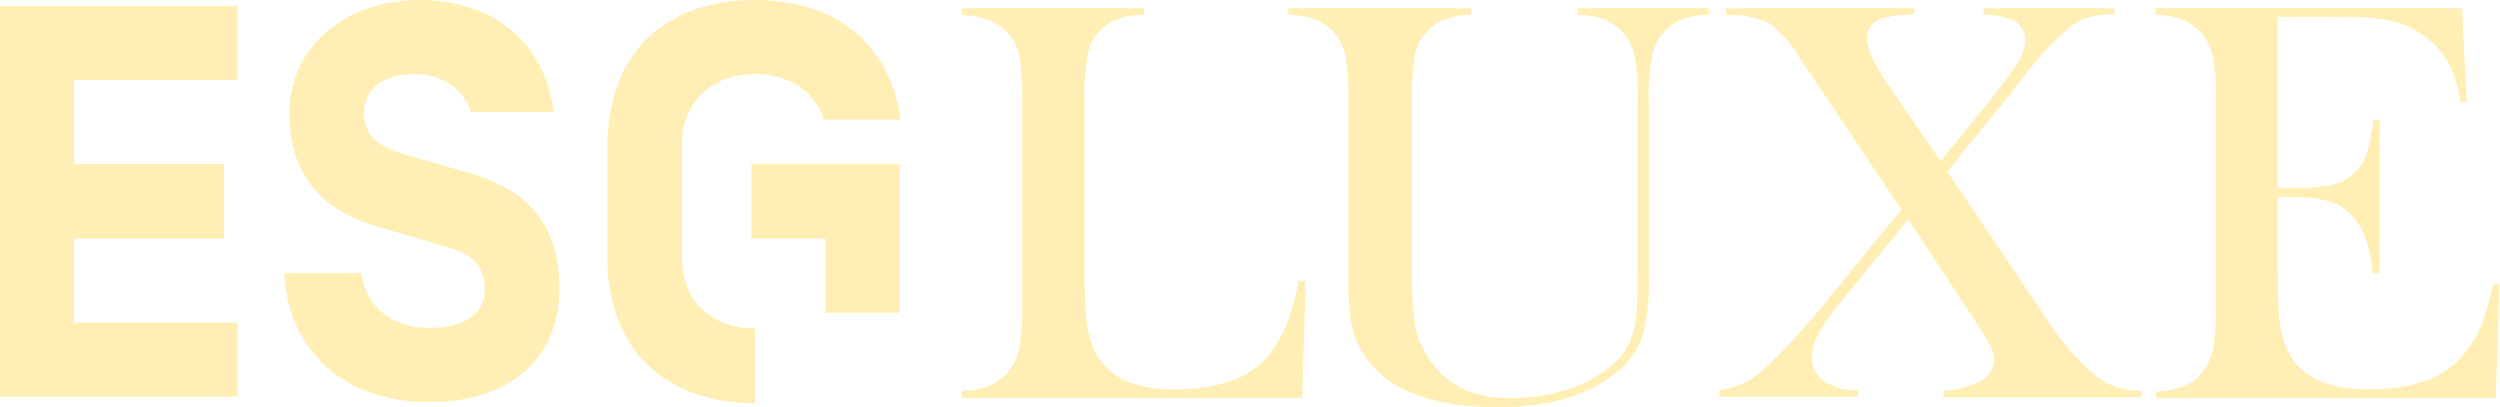 <svg xmlns="http://www.w3.org/2000/svg" width="294.671" height="48" viewBox="0 0 294.671 48">
    <defs>
        <clipPath id="clip-path">
            <path id="Path_66" d="M.1.2h294.67v48H.1z" class="cls-1" transform="translate(-0.1 -0.2)"/>
        </clipPath>
        <style>
            .cls-1{fill:#ffd845}
        </style>
    </defs>
    <g id="logo_2_" opacity="0.4" transform="translate(-0.1 -0.2)">
        <g id="Group_120" clip-path="url(#clip-path)" transform="translate(0.1 0.2)">
            <path id="Path_65" d="M0 47.274h28.057v-8.733H8.8v-9.9h17.676v-8.8H8.8v-9.9h19.257V1.2H0v46.074" class="cls-1" transform="translate(-0.069 -0.512)"/>
        </g>
        <path id="Path_67" d="M70.256 20.487l-7.427-2.132c-2.476-.688-4.607-1.994-4.607-4.745 0-3.232 2.613-4.676 5.983-4.676 2.957 0 5.708 1.513 6.6 4.47h9.765C79.608 5.633 73.9.2 64.685.2 56.64.2 49.419 5.22 49.419 13.61c0 6.808 3.507 11.415 10.521 13.341l7.771 2.269c3.232.825 4.745 2.407 4.745 5.02 0 3.163-2.682 4.607-6.6 4.607-4.4 0-7.427-2.544-7.977-6.464H48.8c.481 9.146 7.014 15.2 17.054 15.2 9.971.069 15.4-5.57 15.4-13.341s-3.92-11.828-11-13.754m42.361-.963h-8.734v8.8h8.734v8.735h8.734V19.524h-8.734" class="cls-1" transform="translate(-15.21 0)"/>
        <path id="Path_68" d="M138.653 13.472C137.209 5.426 131.226.2 121.6.2s-15.679 5.158-17.054 13.272a22.915 22.915 0 0 0-.344 3.851v13.341c0 10.178 6.327 17.054 17.4 17.054v-8.8c-4.814 0-8.6-2.957-8.6-8.321V17.254a8.576 8.576 0 0 1 .825-3.851c1.375-2.888 4.264-4.47 7.771-4.47s6.464 1.582 7.771 4.47a4.776 4.776 0 0 1 .344.894h9.009a1.756 1.756 0 0 0-.069-.825m7.358 33.559v-.825a6.8 6.8 0 0 0 5.226-1.926 5.87 5.87 0 0 0 1.444-2.751 22.979 22.979 0 0 0 .413-5.089V11.753a23.558 23.558 0 0 0-.413-5.226 5.5 5.5 0 0 0-1.581-2.751 6.151 6.151 0 0 0-2.132-1.307 11.039 11.039 0 0 0-2.957-.481v-.825h21.456v.756a11.122 11.122 0 0 0-3.026.481 5.034 5.034 0 0 0-2.063 1.307 5.145 5.145 0 0 0-1.513 2.819 23.986 23.986 0 0 0-.413 5.226v19.394c0 2.957.069 5.226.206 6.67a11.8 11.8 0 0 0 .894 3.576 7.385 7.385 0 0 0 3.507 3.576 13.925 13.925 0 0 0 6.12 1.1 19.291 19.291 0 0 0 6.739-1.032 9.8 9.8 0 0 0 4.47-3.3 13.891 13.891 0 0 0 1.925-3.438 33.619 33.619 0 0 0 1.375-5.02l.825.069L186.1 47.1h-40.089m60.034-45.937v.756a10.9 10.9 0 0 0-3.095.55 4.917 4.917 0 0 0-2.132 1.444 5.3 5.3 0 0 0-1.444 2.819 35.129 35.129 0 0 0-.344 5.777v19.049a50.639 50.639 0 0 0 .344 6.739 9.04 9.04 0 0 0 1.444 3.782 10.152 10.152 0 0 0 3.989 3.851 12.9 12.9 0 0 0 5.983 1.17 21.486 21.486 0 0 0 6.671-1.032 15.161 15.161 0 0 0 5.3-2.957 7.344 7.344 0 0 0 1.925-2.544 10.958 10.958 0 0 0 .825-3.507c.069-.894.138-3.095.138-6.533V11.753a22.558 22.558 0 0 0-.413-5.089 6.221 6.221 0 0 0-1.444-2.751 6.5 6.5 0 0 0-2.132-1.444 11.919 11.919 0 0 0-3.095-.55v-.756h15.473v.756a10.9 10.9 0 0 0-3.095.55 4.917 4.917 0 0 0-2.132 1.444 5.869 5.869 0 0 0-1.444 2.751 22.978 22.978 0 0 0-.413 5.089v21.181a24.167 24.167 0 0 1-.756 6.946 8.915 8.915 0 0 1-2.888 4.057c-3.3 2.819-7.977 4.264-14.029 4.264-6.327 0-11-1.307-14.029-3.989a10.739 10.739 0 0 1-3.507-6.739 45.334 45.334 0 0 1-.206-5.364V11.753a29.066 29.066 0 0 0-.344-5.089 6.22 6.22 0 0 0-1.444-2.751 6.5 6.5 0 0 0-2.132-1.444 11.955 11.955 0 0 0-3.163-.55v-.756h21.593m30.052 0h22.139v.756a12.11 12.11 0 0 0-3.576.413 2.393 2.393 0 0 0-1.994 2.407c0 1.238.894 3.163 2.751 5.845l5.914 8.6 5.158-6.327c1.994-2.476 3.3-4.264 3.92-5.226a5.174 5.174 0 0 0 .894-2.751 2.535 2.535 0 0 0-1.858-2.48 10.879 10.879 0 0 0-3.026-.481v-.756h15.4v.756a9.036 9.036 0 0 0-3.988.688c-1.444.688-3.37 2.544-5.845 5.57l-2.544 3.232-7.289 9.009 11.556 17.192a32.768 32.768 0 0 0 5.57 6.6 10.9 10.9 0 0 0 2.476 1.513 12.591 12.591 0 0 0 3.3.55v.756h-23.381v-.756a11.185 11.185 0 0 0 3.989-.963 3.017 3.017 0 0 0 1.994-2.819 3.325 3.325 0 0 0-.413-1.444 28.831 28.831 0 0 0-1.513-2.544l-8.183-12.447-7.977 9.765a22.326 22.326 0 0 0-2.613 3.713 5.746 5.746 0 0 0-.756 2.751 3.334 3.334 0 0 0 1.375 2.819 7.136 7.136 0 0 0 4.057 1.1v.756h-16.366v-.756a10.952 10.952 0 0 0 3.095-.963 13.357 13.357 0 0 0 2.888-2.2 81.845 81.845 0 0 0 6.808-7.564l8.665-10.59-10.453-15.61-1.788-2.613a13.191 13.191 0 0 0-3.3-3.713 10.031 10.031 0 0 0-4.126-.963 6.8 6.8 0 0 1-1.031-.069v-.756m86.785 0l.55 11.072h-.756a13.878 13.878 0 0 0-1.444-4.676 9.41 9.41 0 0 0-2.957-3.232 10.2 10.2 0 0 0-3.714-1.65 25.926 25.926 0 0 0-5.708-.481h-7.7v20.147h1.994a19.047 19.047 0 0 0 4.607-.413 5.494 5.494 0 0 0 2.544-1.444 5.929 5.929 0 0 0 1.375-2.269 23.243 23.243 0 0 0 .756-3.92h.756l-.069 18.086h-.756a18.426 18.426 0 0 0-.894-4.195 8.8 8.8 0 0 0-1.65-2.682 6.209 6.209 0 0 0-2.613-1.582 14.152 14.152 0 0 0-4.126-.481h-1.926v7.7c0 3.095.069 5.3.206 6.739a11.866 11.866 0 0 0 .894 3.507 7.384 7.384 0 0 0 3.507 3.576 14.46 14.46 0 0 0 6.189 1.1 19.025 19.025 0 0 0 6.739-1.032 10.434 10.434 0 0 0 4.47-3.163 13.191 13.191 0 0 0 1.994-3.3 31.317 31.317 0 0 0 1.375-4.883h.757L326.8 47.1h-40.09v-.756a10.9 10.9 0 0 0 3.095-.55 4.916 4.916 0 0 0 2.132-1.444 5.869 5.869 0 0 0 1.444-2.751 22.979 22.979 0 0 0 .413-5.089V11.753a22.979 22.979 0 0 0-.413-5.089 6.22 6.22 0 0 0-1.444-2.751 6.5 6.5 0 0 0-2.137-1.444 11.955 11.955 0 0 0-3.163-.55v-.756h36.172" class="cls-1" transform="translate(-32.513 0)"/>
    </g>
</svg>

